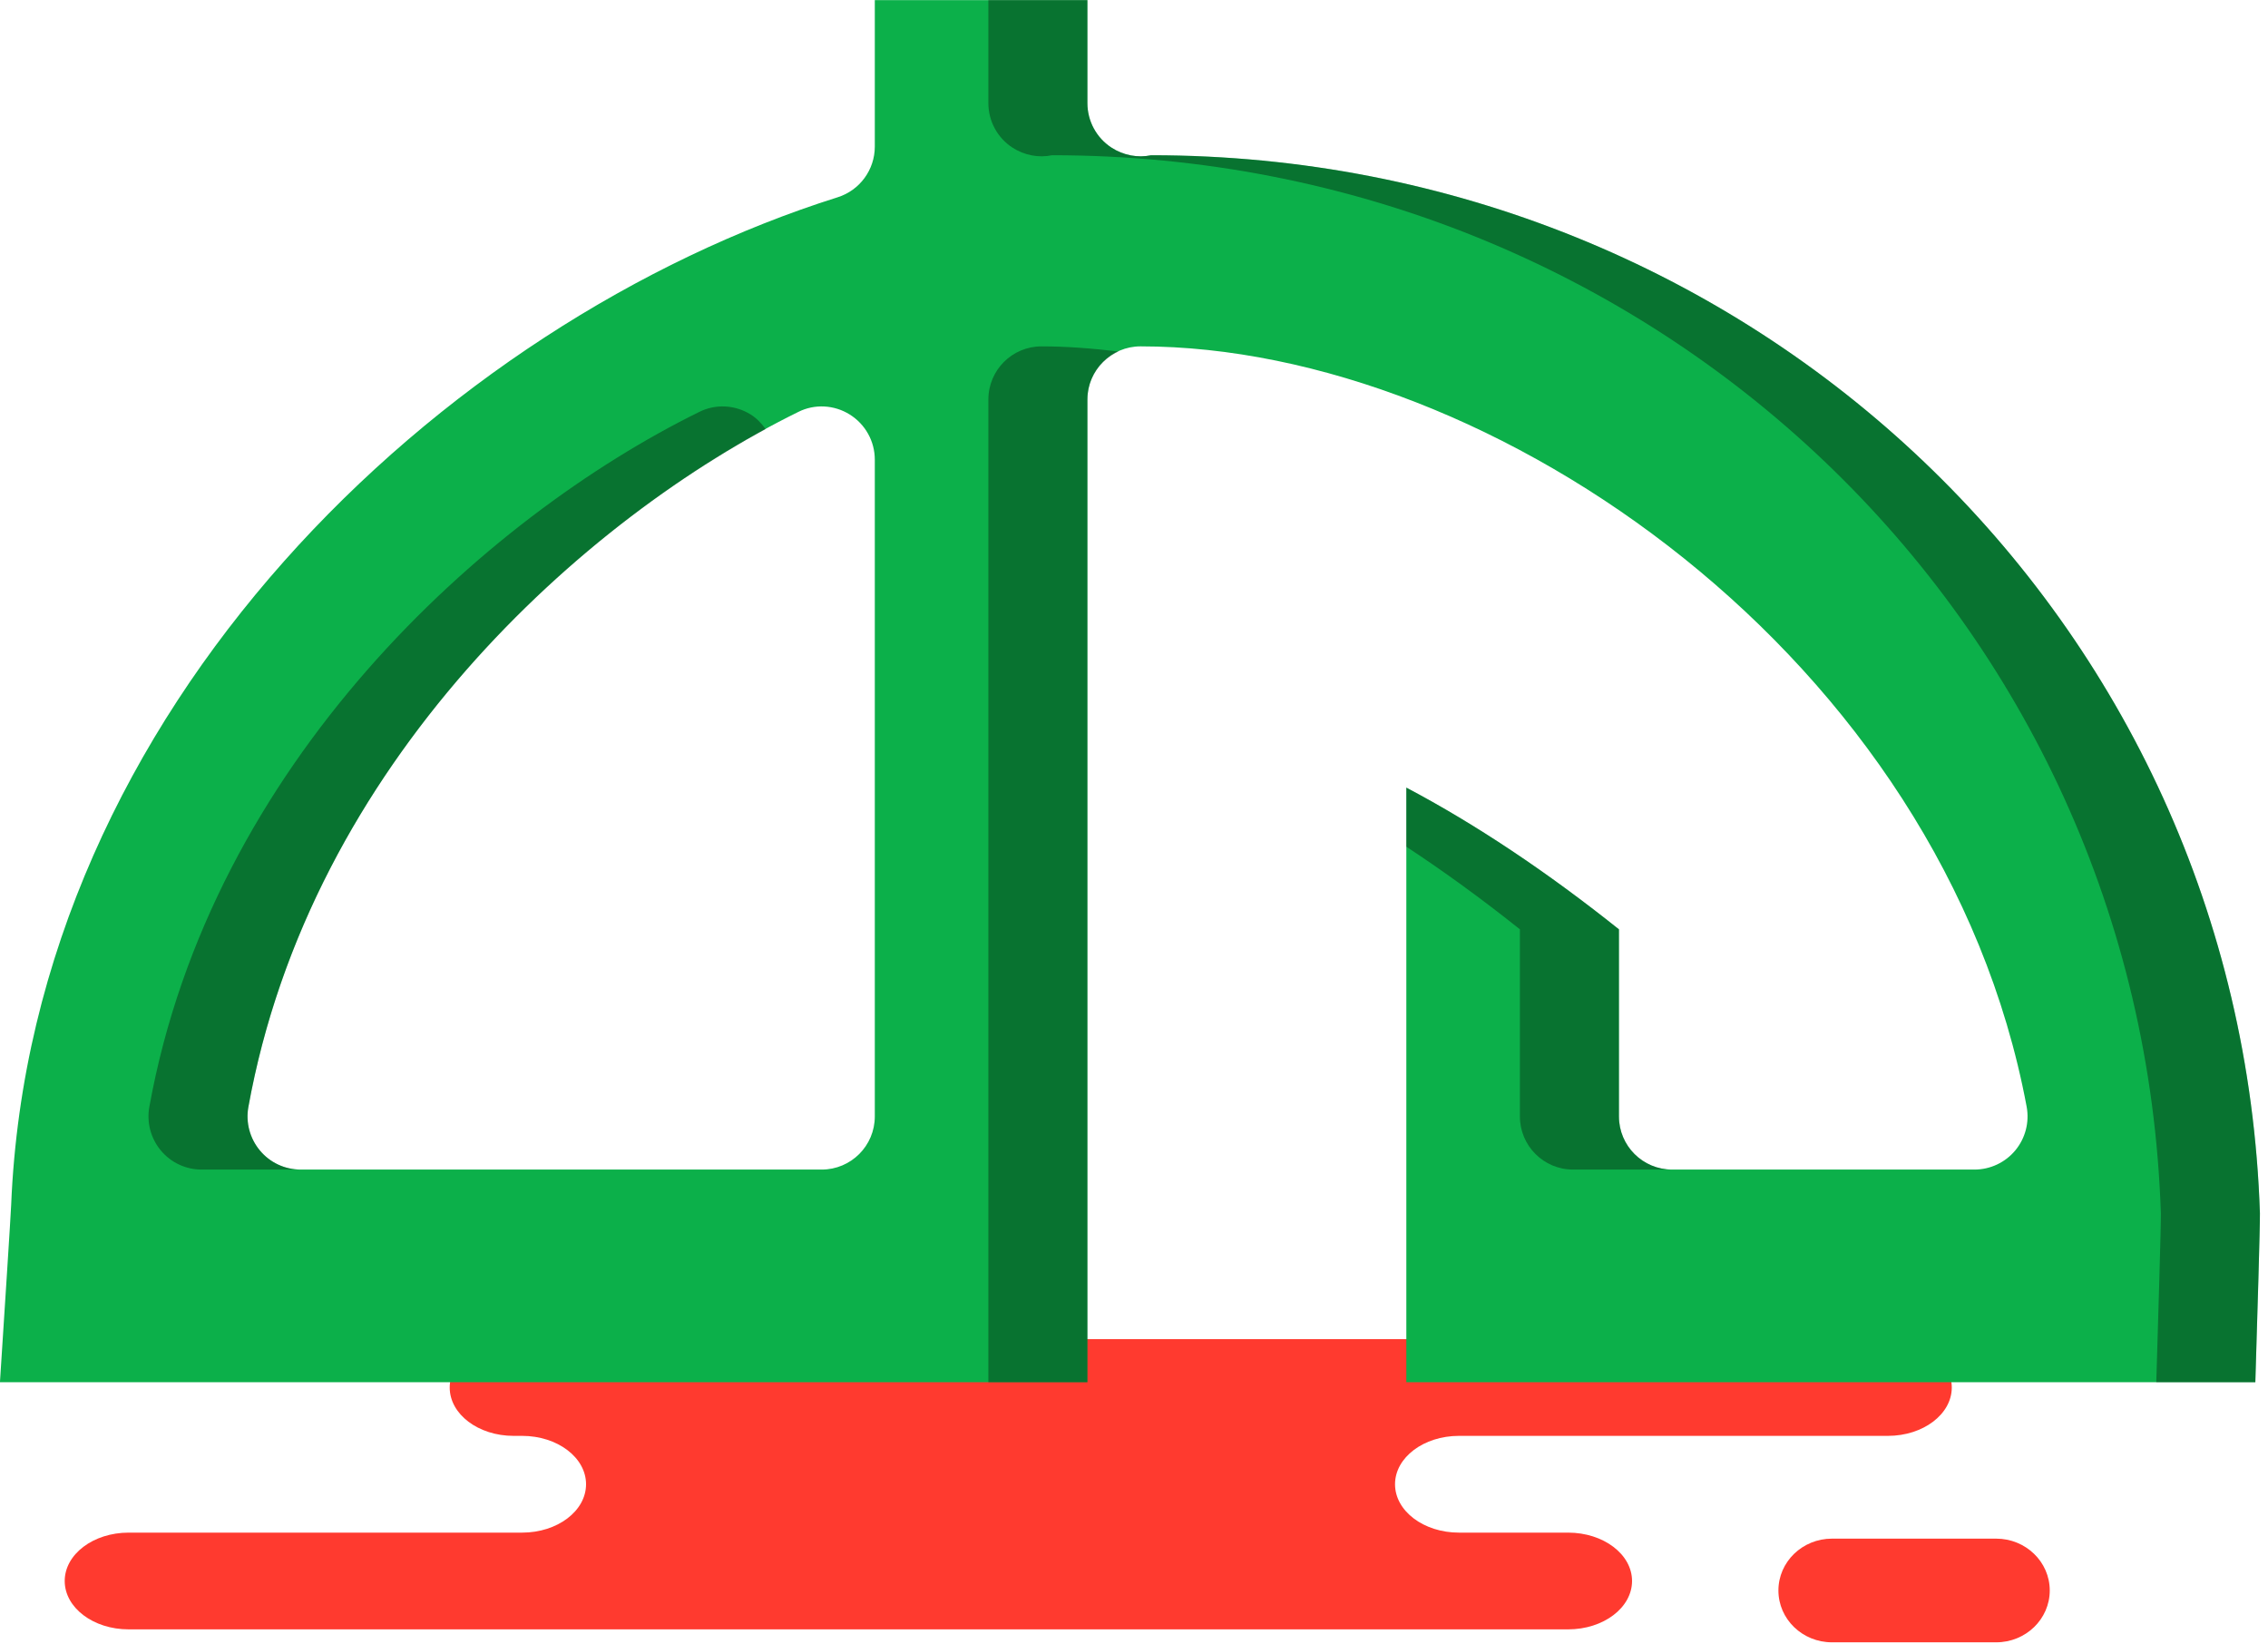 <svg xmlns="http://www.w3.org/2000/svg" xmlns:xlink="http://www.w3.org/1999/xlink" preserveAspectRatio="xMidYMid" width="218" height="158" viewBox="0 0 218 158">
  <defs>
    <style>

      .cls-3 {
        fill: #ff3a2f;
      }

      .cls-5 {
        fill: #0cb04a;
      }

      .cls-6 {
        fill: #000000;
        opacity: 0.35;
      }
    </style>
  </defs>
  <g id="group-136svg">
    <path d="M66.964,128.705 C66.964,128.705 49.369,128.705 49.369,128.705 C45.976,128.705 43.226,130.787 43.226,133.354 C43.226,135.922 45.976,138.003 49.369,138.003 C49.369,138.003 50.188,138.003 50.188,138.003 C53.580,138.003 56.331,140.085 56.331,142.652 C56.331,145.221 53.580,147.302 50.188,147.302 C50.188,147.302 12.363,147.302 12.363,147.302 C8.970,147.302 6.220,149.384 6.220,151.950 C6.220,154.518 8.970,156.600 12.363,156.600 C12.363,156.600 57.818,156.600 57.818,156.600 C57.818,156.600 150.729,156.600 150.729,156.600 C154.122,156.600 156.872,154.518 156.872,151.950 C156.872,149.384 154.122,147.302 150.729,147.302 C150.729,147.302 140.232,147.302 140.232,147.302 C136.839,147.302 134.090,145.221 134.090,142.652 C134.090,140.085 136.839,138.003 140.232,138.003 C140.232,138.003 181.462,138.003 181.462,138.003 C184.855,138.003 187.605,135.922 187.605,133.354 C187.605,130.787 184.855,128.705 181.462,128.705 C181.462,128.705 178.385,128.705 178.385,128.705 C178.385,128.705 66.964,128.705 66.964,128.705 Z" id="path-1" class="cls-3" fill-rule="evenodd"/>
    <path d="M176.090,157.845 C173.246,157.845 170.941,155.614 170.941,152.862 C170.941,150.111 173.246,147.880 176.090,147.880 C176.090,147.880 191.872,147.880 191.872,147.880 C194.716,147.880 197.022,150.111 197.022,152.862 C197.022,155.614 194.716,157.845 191.872,157.845 C191.872,157.845 176.090,157.845 176.090,157.845 Z" id="path-2" class="cls-3" fill-rule="evenodd"/>
    <path d="M135.177,132.845 C135.177,132.845 216.783,132.845 216.783,132.845 C216.962,126.947 217.242,117.759 217.223,116.600 C215.336,59.603 168.526,14.920 110.659,14.920 C110.659,14.920 110.649,14.920 110.649,14.920 C110.639,14.920 110.639,14.920 110.639,14.920 C109.362,15.190 107.975,14.930 106.827,14.181 C105.391,13.243 104.522,11.637 104.522,9.910 C104.522,9.910 104.522,0.013 104.522,0.013 C104.522,0.013 84.086,0.013 84.086,0.013 C84.086,0.013 84.086,14.092 84.086,14.092 C84.086,16.317 82.639,18.293 80.513,18.961 C42.524,30.936 3.039,68.044 1.073,115.811 C1.033,116.850 0.403,126.527 -0.005,132.845 C-0.005,132.845 104.522,132.845 104.522,132.845 C104.522,132.845 104.522,38.399 104.522,38.399 C104.522,35.575 106.807,33.289 109.632,33.289 C143.449,33.289 186.747,63.295 194.801,106.362 C195.079,107.860 194.680,109.395 193.712,110.563 C192.745,111.730 191.298,112.409 189.780,112.409 C189.780,112.409 160.723,112.409 160.723,112.409 C157.898,112.409 155.613,110.124 155.613,107.300 C155.613,107.300 155.613,89.319 155.613,89.319 C148.678,83.782 141.842,79.221 135.177,75.698 C135.177,75.698 135.177,132.845 135.177,132.845 ZM78.977,112.409 C78.977,112.409 28.903,112.409 28.903,112.409 C27.387,112.409 25.949,111.741 24.982,110.574 C24.014,109.415 23.605,107.879 23.874,106.392 C29.851,73.354 56.076,49.765 76.722,39.596 C78.298,38.798 80.184,38.907 81.672,39.836 C83.177,40.775 84.086,42.410 84.086,44.177 C84.086,44.177 84.086,107.300 84.086,107.300 C84.086,110.124 81.801,112.409 78.977,112.409 Z" id="path-3" class="cls-5" fill-rule="evenodd"/>
    <path d="M100.111,33.290 C97.286,33.290 95.002,35.575 95.002,38.399 C95.002,38.399 95.002,132.845 95.002,132.845 C95.002,132.845 104.522,132.845 104.522,132.845 C104.522,132.845 104.522,38.399 104.522,38.399 C104.522,36.342 105.752,34.596 107.502,33.785 C105.004,33.484 102.529,33.290 100.111,33.290 Z" id="path-4" class="cls-6" fill-rule="evenodd"/>
    <path d="M72.151,39.836 C70.664,38.907 68.778,38.798 67.201,39.596 C46.555,49.765 20.331,73.353 14.353,106.392 C14.084,107.879 14.493,109.415 15.461,110.574 C16.428,111.741 17.866,112.409 19.382,112.409 C19.382,112.409 28.903,112.409 28.903,112.409 C27.386,112.409 25.949,111.741 24.982,110.574 C24.014,109.415 23.605,107.879 23.874,106.392 C29.553,74.999 53.504,52.163 73.589,41.240 C73.202,40.696 72.738,40.202 72.151,39.836 Z" id="path-5" class="cls-6" fill-rule="evenodd"/>
    <path d="M110.659,14.920 C110.659,14.920 110.649,14.920 110.649,14.920 C110.639,14.920 110.639,14.920 110.639,14.920 C109.362,15.190 107.975,14.930 106.827,14.181 C105.391,13.243 104.522,11.637 104.522,9.910 C104.522,9.910 104.522,0.013 104.522,0.013 C104.522,0.013 95.002,0.013 95.002,0.013 C95.002,0.013 95.002,9.910 95.002,9.910 C95.002,11.637 95.870,13.243 97.307,14.181 C98.454,14.930 99.841,15.190 101.118,14.920 C101.118,14.920 101.118,14.920 101.129,14.920 C101.129,14.920 101.139,14.920 101.139,14.920 C159.005,14.920 205.815,59.603 207.702,116.600 C207.721,117.759 207.441,126.948 207.262,132.845 C207.262,132.845 216.783,132.845 216.783,132.845 C216.962,126.948 217.241,117.759 217.223,116.600 C215.336,59.603 168.527,14.920 110.659,14.920 Z" id="path-6" class="cls-6" fill-rule="evenodd"/>
    <path d="M151.202,112.409 C151.202,112.409 160.723,112.409 160.723,112.409 C157.898,112.409 155.614,110.124 155.614,107.300 C155.614,107.300 155.614,89.319 155.614,89.319 C148.678,83.780 141.842,79.221 135.178,75.698 C135.178,75.698 135.178,81.376 135.178,81.376 C138.782,83.750 142.422,86.388 146.093,89.319 C146.093,89.319 146.093,107.300 146.093,107.300 C146.093,110.124 148.378,112.409 151.202,112.409 Z" id="path-7" class="cls-6" fill-rule="evenodd"/>
  </g>
</svg>
